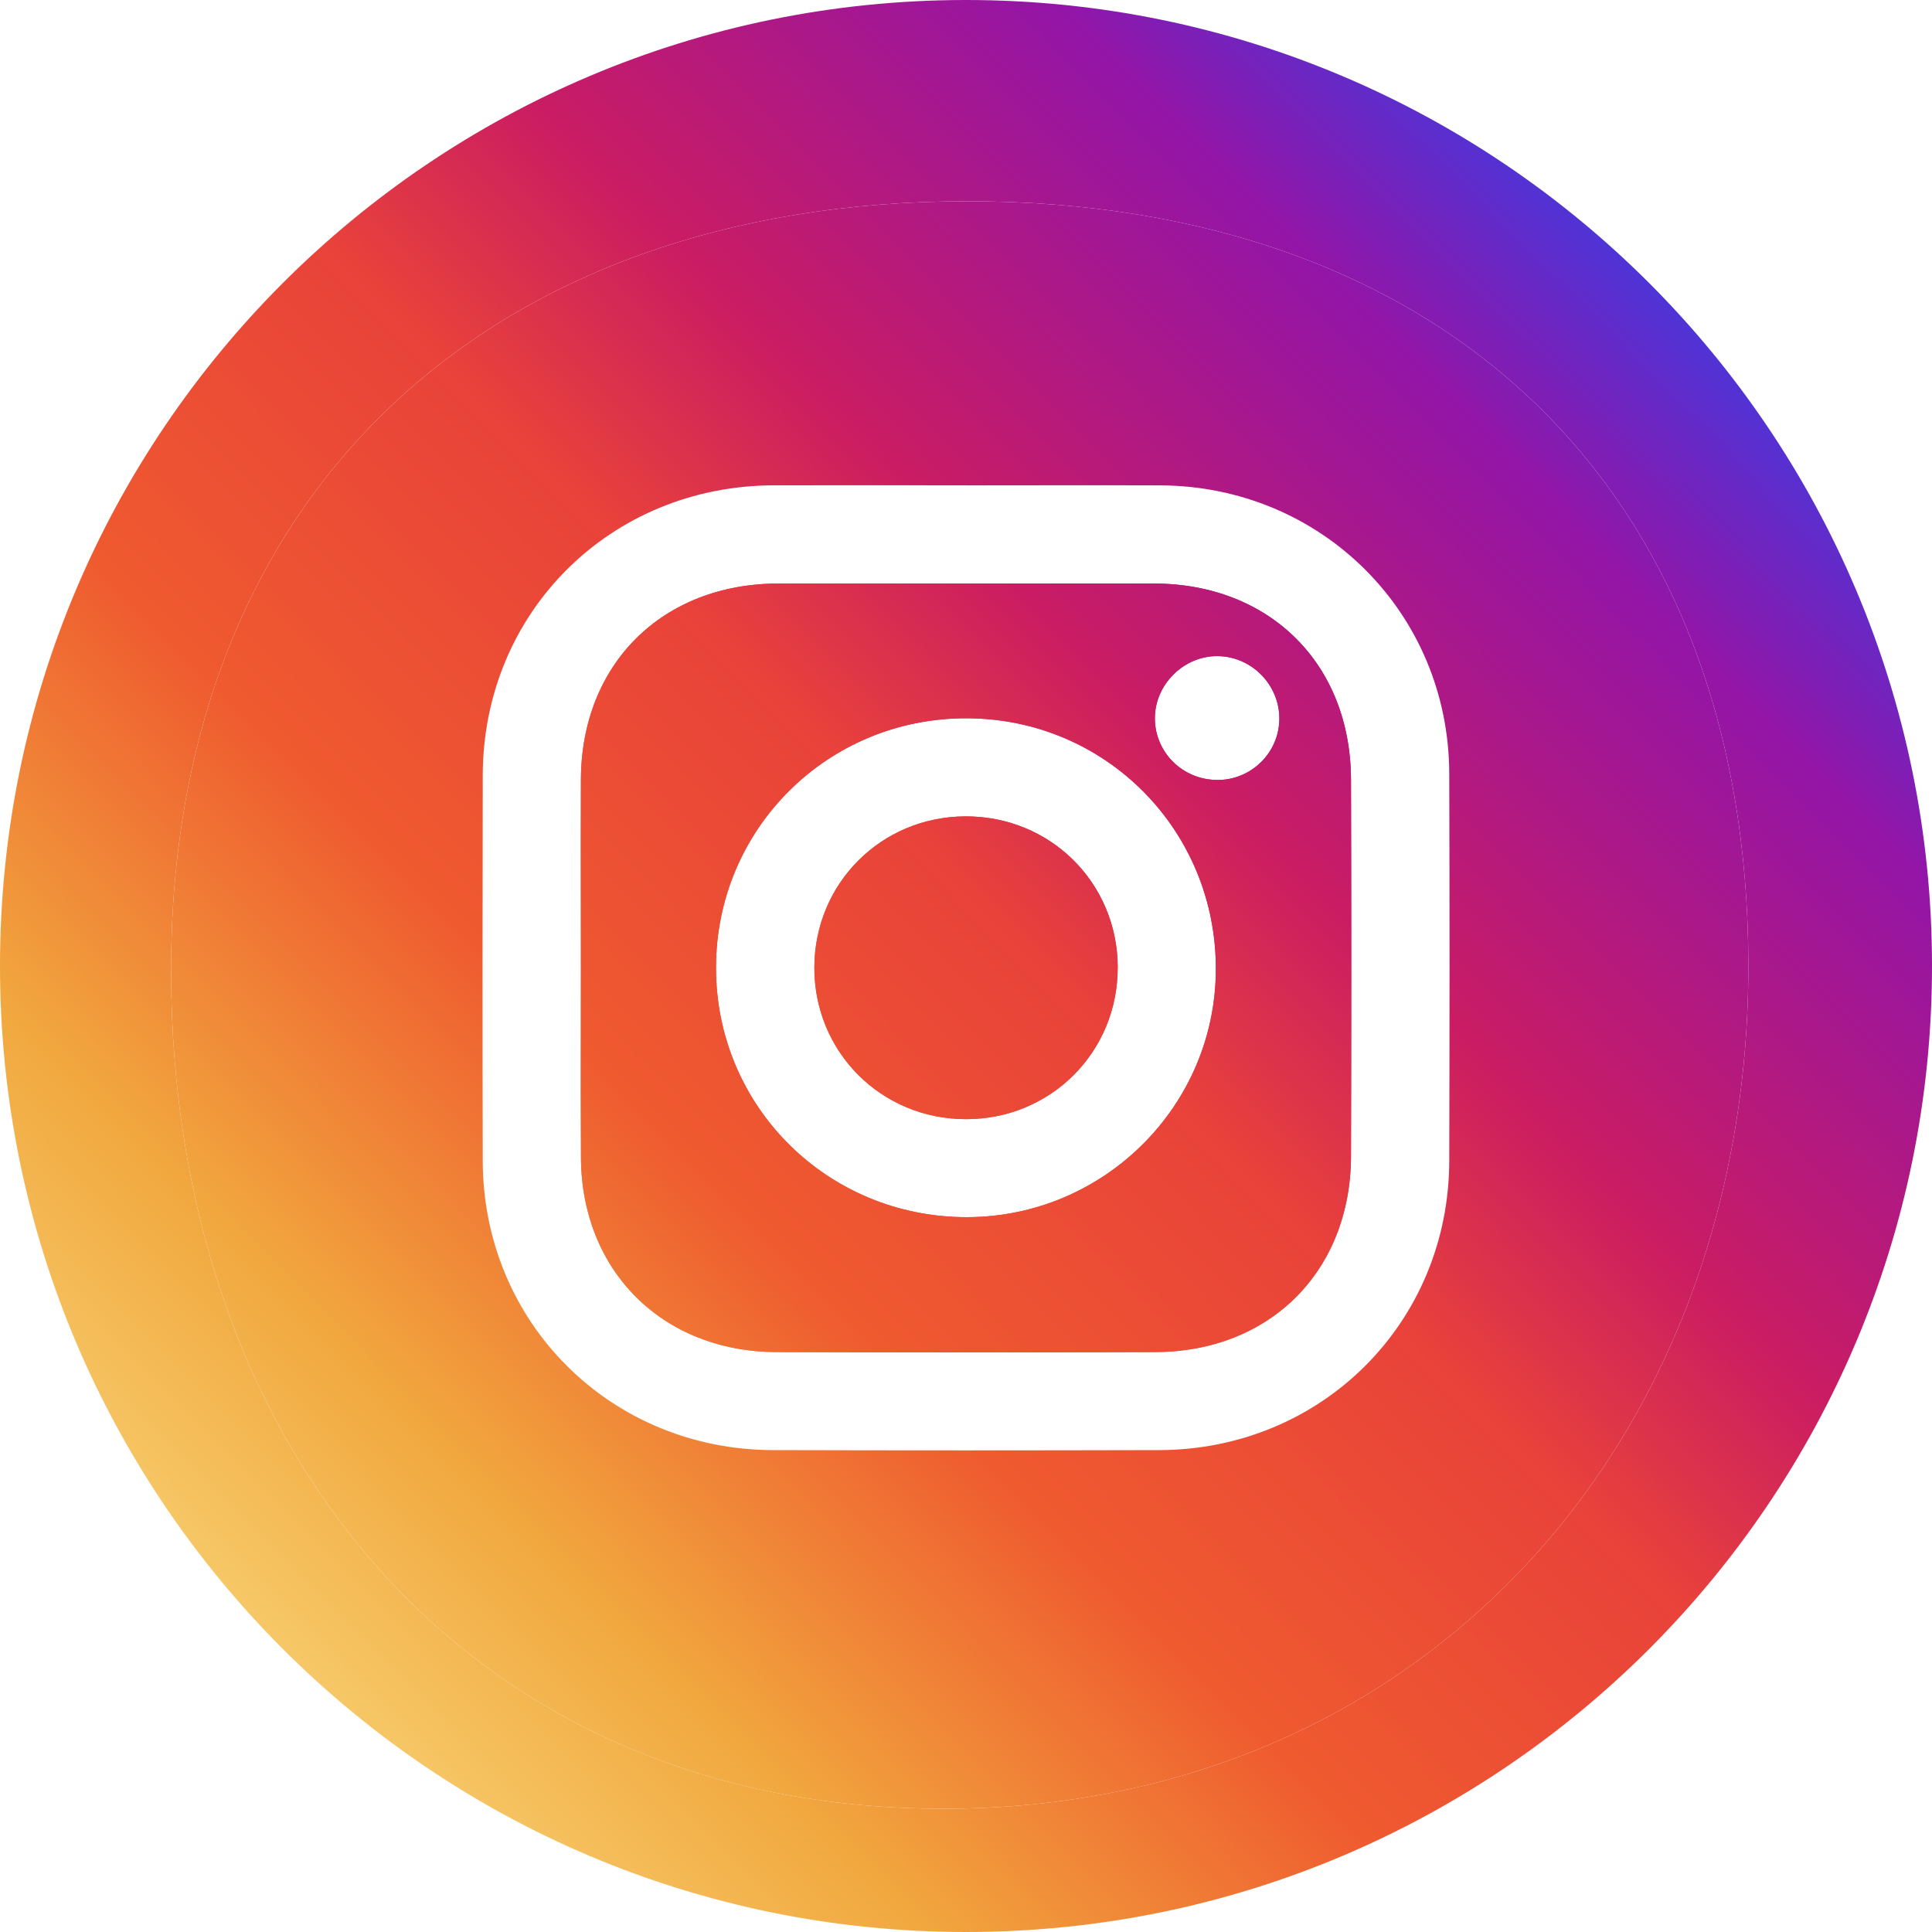<svg width="220" height="220" viewBox="0 0 220 220" fill="none" xmlns="http://www.w3.org/2000/svg">
<g clip-path="url(#clip0_2041_1091)">
<path d="M66.149 110.189C66.149 107.808 66.146 105.426 66.143 103.045C66.136 98.282 66.13 93.519 66.149 88.756C66.206 75.602 75.43 66.458 88.647 66.447C102.89 66.435 117.133 66.435 131.376 66.447C144.587 66.458 153.805 75.602 153.84 88.785C153.88 103.073 153.88 117.362 153.84 131.651C153.805 144.725 144.627 153.92 131.565 153.96C117.179 154.006 102.793 154.006 88.407 153.96C75.453 153.92 66.229 144.73 66.155 131.834C66.127 126.899 66.135 121.962 66.142 117.025V117.023C66.145 114.744 66.149 112.466 66.149 110.189ZM81.532 110.143C81.497 125.939 94.165 138.583 110.046 138.6C125.635 138.617 138.377 125.996 138.451 110.458C138.531 94.589 125.956 81.858 110.143 81.79C94.296 81.721 81.56 94.337 81.532 110.143ZM138.657 88.819C142.502 88.808 145.635 85.72 145.681 81.898C145.727 78.008 142.542 74.749 138.657 74.714C134.802 74.674 131.507 77.94 131.507 81.79C131.507 85.691 134.704 88.831 138.657 88.814V88.819Z" fill="url(#paint0_linear_2041_1091)"/>
<path d="M127.273 110.149C127.302 119.791 119.654 127.445 110 127.44C100.346 127.44 92.698 119.774 92.732 110.143C92.767 100.593 100.335 93.013 109.903 92.962C119.568 92.91 127.251 100.507 127.279 110.149H127.273Z" fill="url(#paint1_linear_2041_1091)"/>
<path d="M220 110C220 170.751 170.751 220 110 220C49.249 220 0 170.751 0 110C0 49.249 49.249 0 110 0C170.751 0 220 49.249 220 110ZM19.479 110.458C19.479 164.779 53.101 205.964 107.422 205.964C161.743 205.964 199.089 164.321 199.089 110C199.089 55.679 164.464 22.917 110.143 22.917C55.822 22.917 19.479 56.138 19.479 110.458Z" fill="url(#paint2_linear_2041_1091)"/>
<path fill-rule="evenodd" clip-rule="evenodd" d="M19.479 110.458C19.479 164.779 53.101 205.964 107.422 205.964C161.743 205.964 199.089 164.321 199.089 110C199.089 55.679 164.464 22.917 110.143 22.917C55.822 22.917 19.479 56.138 19.479 110.458ZM88.092 55.264C95.391 55.246 102.695 55.264 109.994 55.264V55.269C117.368 55.269 124.741 55.241 132.115 55.269C150.459 55.344 164.966 69.776 165.029 88.063C165.074 102.781 165.069 117.5 165.029 132.218C164.977 150.637 150.494 165.074 132.017 165.126C117.345 165.166 102.667 165.166 87.994 165.126C69.523 165.074 55.017 150.62 54.971 132.224C54.937 117.574 54.943 102.93 54.971 88.281C55.006 69.741 69.483 55.321 88.092 55.264Z" fill="url(#paint3_linear_2041_1091)"/>
<path fill-rule="evenodd" clip-rule="evenodd" d="M66.143 103.045C66.136 98.282 66.13 93.519 66.149 88.756C66.206 75.602 75.43 66.458 88.647 66.447C102.89 66.435 117.133 66.435 131.376 66.447C144.587 66.458 153.805 75.602 153.84 88.785C153.88 103.073 153.88 117.362 153.84 131.651C153.805 144.725 144.627 153.92 131.565 153.96C117.179 154.006 102.793 154.006 88.407 153.96C75.453 153.92 66.229 144.73 66.155 131.834C66.127 126.899 66.135 121.962 66.142 117.025V117.023C66.145 114.744 66.149 112.466 66.149 110.189C66.149 107.808 66.146 105.426 66.143 103.045ZM81.532 110.143C81.497 125.939 94.165 138.583 110.046 138.6C125.635 138.617 138.377 125.996 138.451 110.458C138.531 94.589 125.956 81.858 110.143 81.79C94.296 81.721 81.56 94.337 81.532 110.143ZM110 127.44C119.654 127.445 127.302 119.791 127.273 110.149H127.279C127.251 100.507 119.568 92.91 109.903 92.962C100.335 93.013 92.767 100.593 92.732 110.143C92.698 119.774 100.346 127.44 110 127.44ZM145.681 81.898C145.635 85.72 142.502 88.808 138.657 88.819V88.814C134.704 88.831 131.507 85.691 131.507 81.79C131.507 77.94 134.802 74.674 138.657 74.714C142.542 74.749 145.727 78.008 145.681 81.898Z" fill="url(#paint4_linear_2041_1091)"/>
</g>
<defs>
<linearGradient id="paint0_linear_2041_1091" x1="32" y1="213" x2="208" y2="38" gradientUnits="userSpaceOnUse">
<stop stop-color="#FADB80"/>
<stop offset="0.191" stop-color="#F1A73E"/>
<stop offset="0.364" stop-color="#EF5A2F"/>
<stop offset="0.542" stop-color="#E9423A"/>
<stop offset="0.654" stop-color="#CA1C63"/>
<stop offset="0.856" stop-color="#9315A7"/>
<stop offset="1" stop-color="#3440EA"/>
</linearGradient>
<linearGradient id="paint1_linear_2041_1091" x1="32" y1="213" x2="208" y2="38" gradientUnits="userSpaceOnUse">
<stop stop-color="#FADB80"/>
<stop offset="0.191" stop-color="#F1A73E"/>
<stop offset="0.364" stop-color="#EF5A2F"/>
<stop offset="0.542" stop-color="#E9423A"/>
<stop offset="0.654" stop-color="#CA1C63"/>
<stop offset="0.856" stop-color="#9315A7"/>
<stop offset="1" stop-color="#3440EA"/>
</linearGradient>
<linearGradient id="paint2_linear_2041_1091" x1="32" y1="213" x2="208" y2="38" gradientUnits="userSpaceOnUse">
<stop stop-color="#FADB80"/>
<stop offset="0.191" stop-color="#F1A73E"/>
<stop offset="0.364" stop-color="#EF5A2F"/>
<stop offset="0.542" stop-color="#E9423A"/>
<stop offset="0.654" stop-color="#CA1C63"/>
<stop offset="0.856" stop-color="#9315A7"/>
<stop offset="1" stop-color="#3440EA"/>
</linearGradient>
<linearGradient id="paint3_linear_2041_1091" x1="32" y1="213" x2="208" y2="38" gradientUnits="userSpaceOnUse">
<stop stop-color="#FADB80"/>
<stop offset="0.191" stop-color="#F1A73E"/>
<stop offset="0.364" stop-color="#EF5A2F"/>
<stop offset="0.542" stop-color="#E9423A"/>
<stop offset="0.654" stop-color="#CA1C63"/>
<stop offset="0.856" stop-color="#9315A7"/>
<stop offset="1" stop-color="#3440EA"/>
</linearGradient>
<linearGradient id="paint4_linear_2041_1091" x1="32" y1="213" x2="208" y2="38" gradientUnits="userSpaceOnUse">
<stop stop-color="#FADB80"/>
<stop offset="0.191" stop-color="#F1A73E"/>
<stop offset="0.364" stop-color="#EF5A2F"/>
<stop offset="0.542" stop-color="#E9423A"/>
<stop offset="0.654" stop-color="#CA1C63"/>
<stop offset="0.856" stop-color="#9315A7"/>
<stop offset="1" stop-color="#3440EA"/>
</linearGradient>
<clipPath id="clip0_2041_1091">
<rect width="220" height="220" fill="white"/>
</clipPath>
</defs>
</svg>

